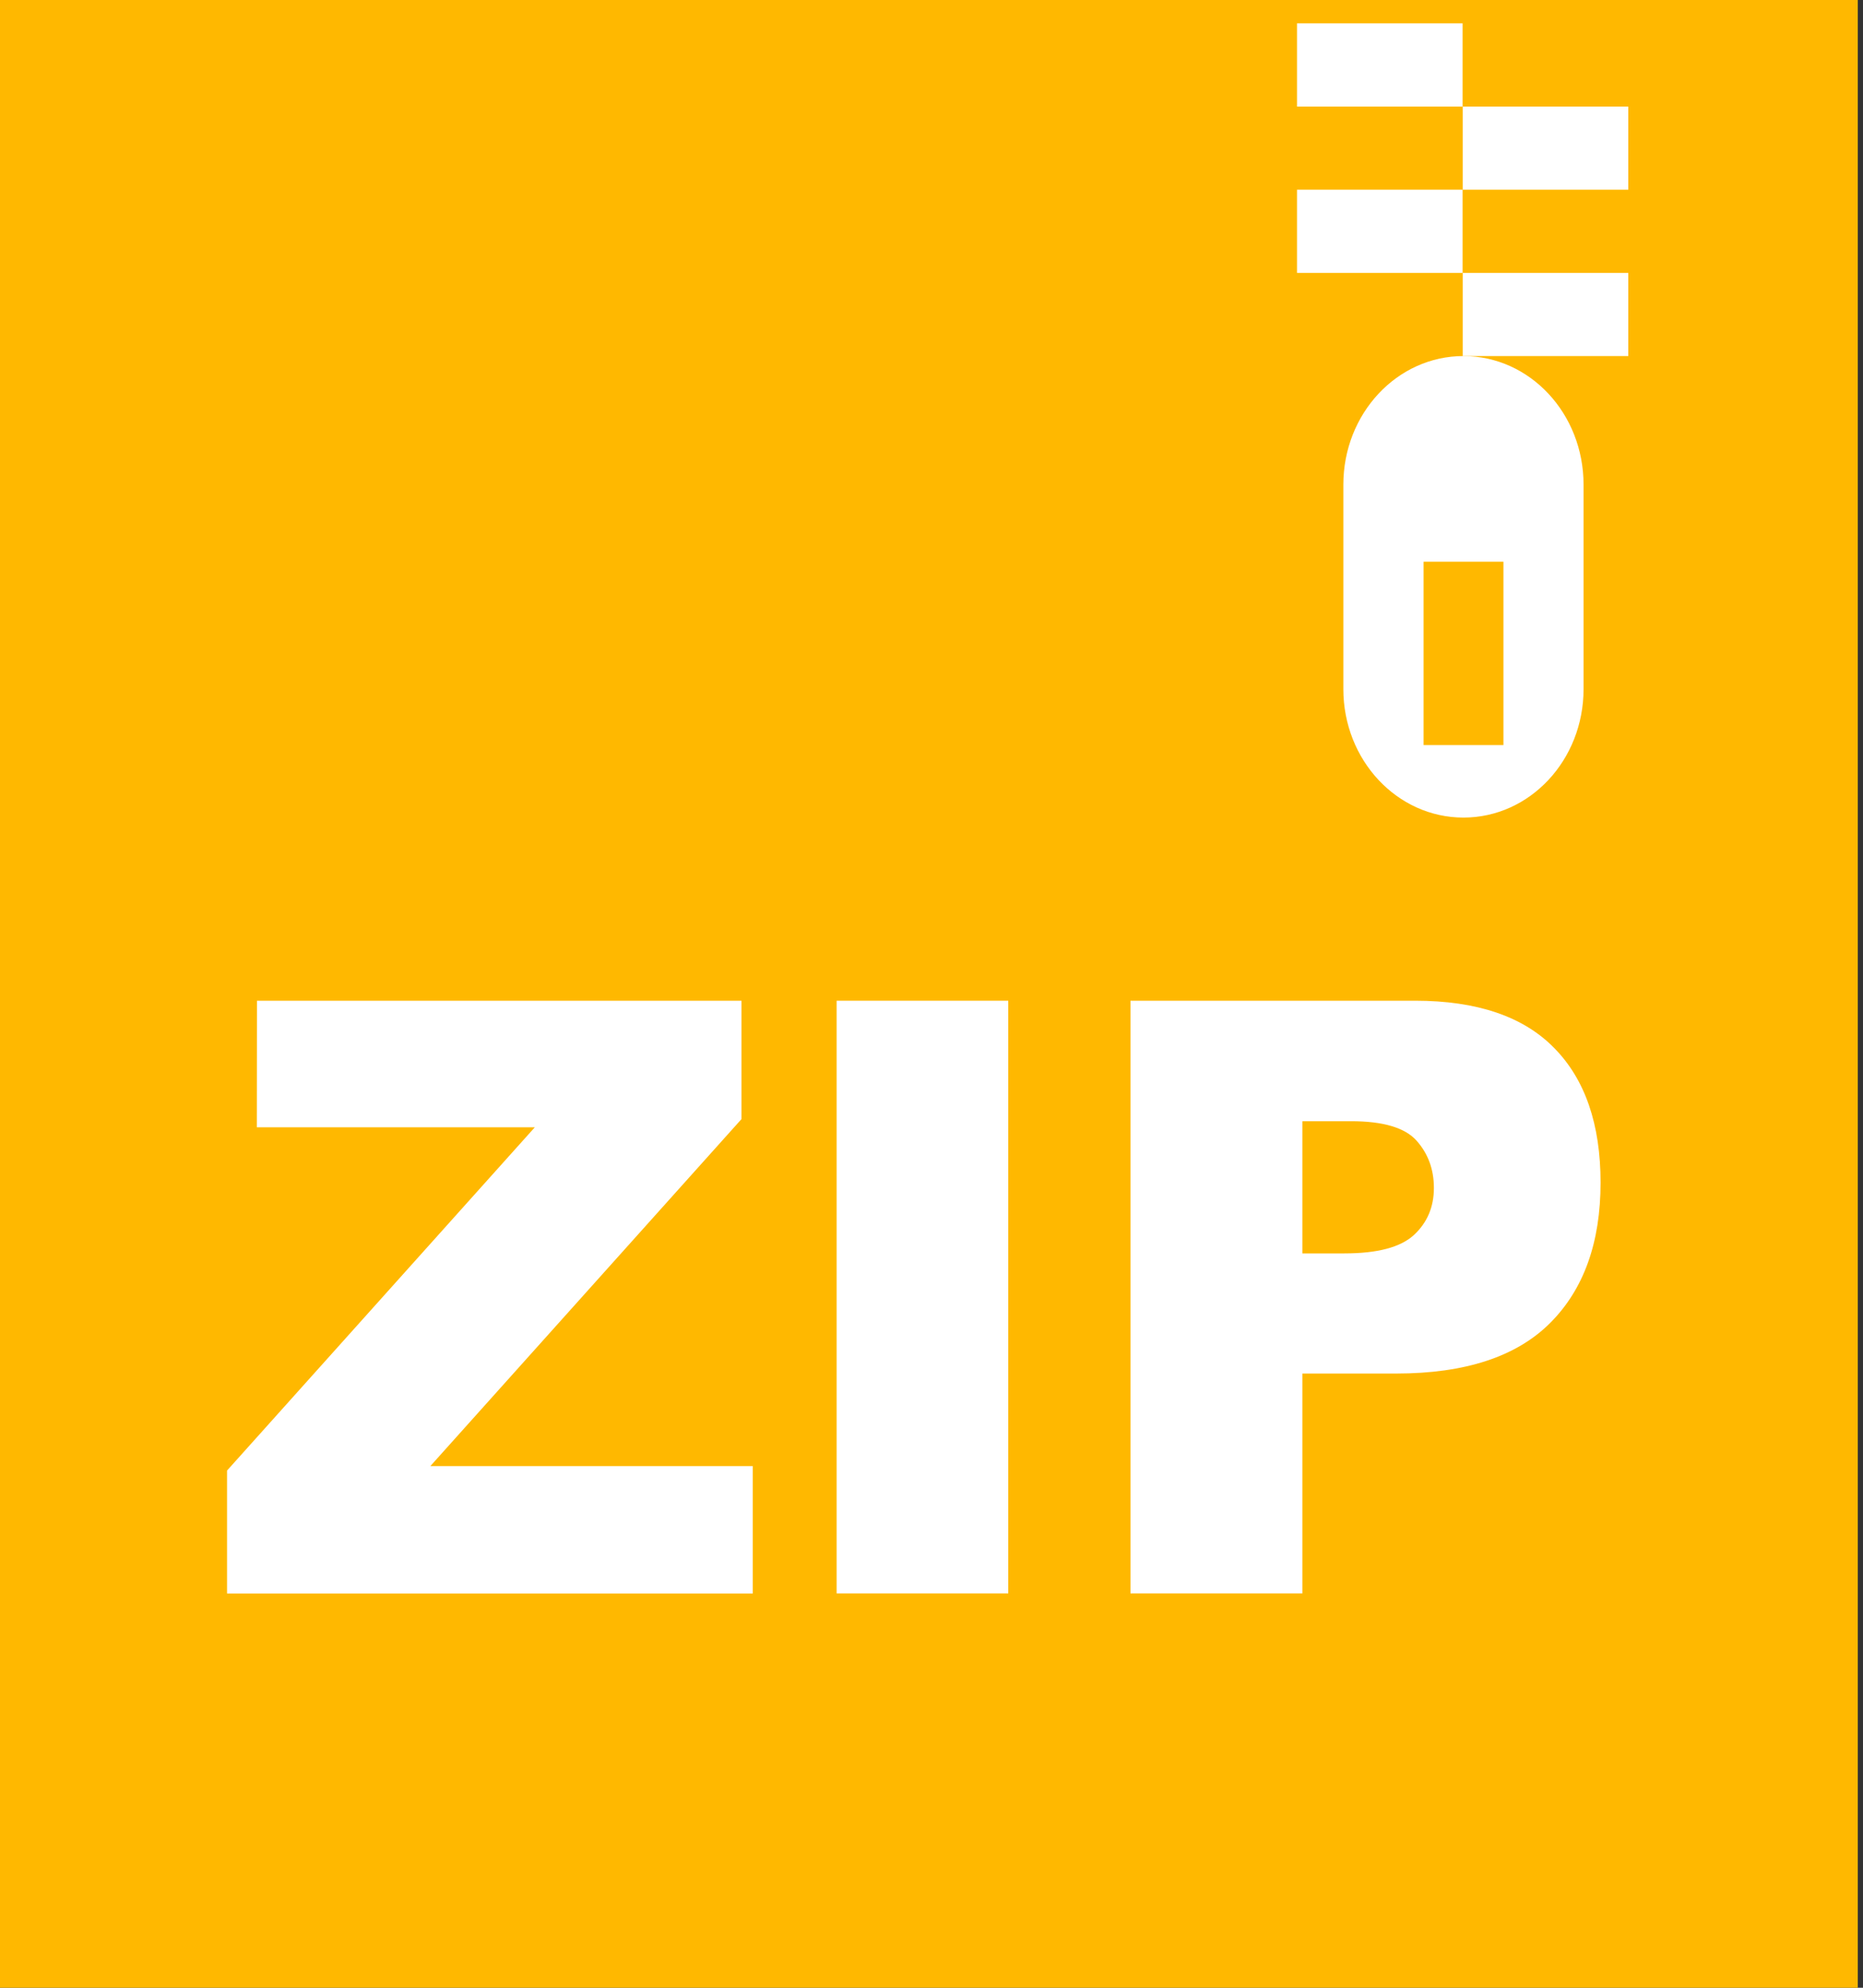 <svg width="15" height="16" viewBox="0 0 15 16" fill="none" xmlns="http://www.w3.org/2000/svg">
<rect x="0" y="0" width="15" height="16" fill="#333333" stroke="none"/>
<path d="M14.958 0H0V16H14.958V0Z" fill="#FFB800"/>
<path d="M11.776 0.188H10.443V0.858H11.776V0.188Z" fill="white"/>
<path d="M13.11 0.858H11.777V1.527H13.11V0.858Z" fill="white"/>
<path d="M11.776 1.527H10.443V2.197H11.776V1.527Z" fill="white"/>
<path d="M13.11 2.197H11.777V2.866H13.11V2.197Z" fill="white"/>
<path d="M11.783 2.866C11.249 2.866 10.816 3.329 10.816 3.901V5.547C10.816 6.118 11.249 6.581 11.783 6.581C12.318 6.581 12.75 6.118 12.75 5.547V3.901C12.75 3.329 12.318 2.866 11.783 2.866ZM12.105 5.997H11.462V4.521H12.105V5.997Z" fill="white"/>
<path d="M2.069 8.055H5.97V9.008L3.465 11.801H6.061V12.827H1.828V11.837L4.306 9.074H2.068L2.069 8.055Z" fill="white"/>
<path d="M6.736 8.055H8.118V12.826H6.736V8.055Z" fill="white"/>
<path d="M9.102 8.055H11.393C11.892 8.055 12.266 8.182 12.514 8.436C12.763 8.689 12.887 9.051 12.887 9.519C12.887 10.001 12.752 10.378 12.481 10.649C12.21 10.92 11.797 11.056 11.241 11.056H10.486V12.826H9.102V8.055ZM10.486 10.089H10.824C11.09 10.089 11.276 10.04 11.384 9.941C11.491 9.842 11.545 9.716 11.545 9.562C11.545 9.412 11.498 9.285 11.405 9.181C11.312 9.077 11.136 9.025 10.879 9.025H10.486V10.089H10.486Z" fill="white"/>
</svg>
